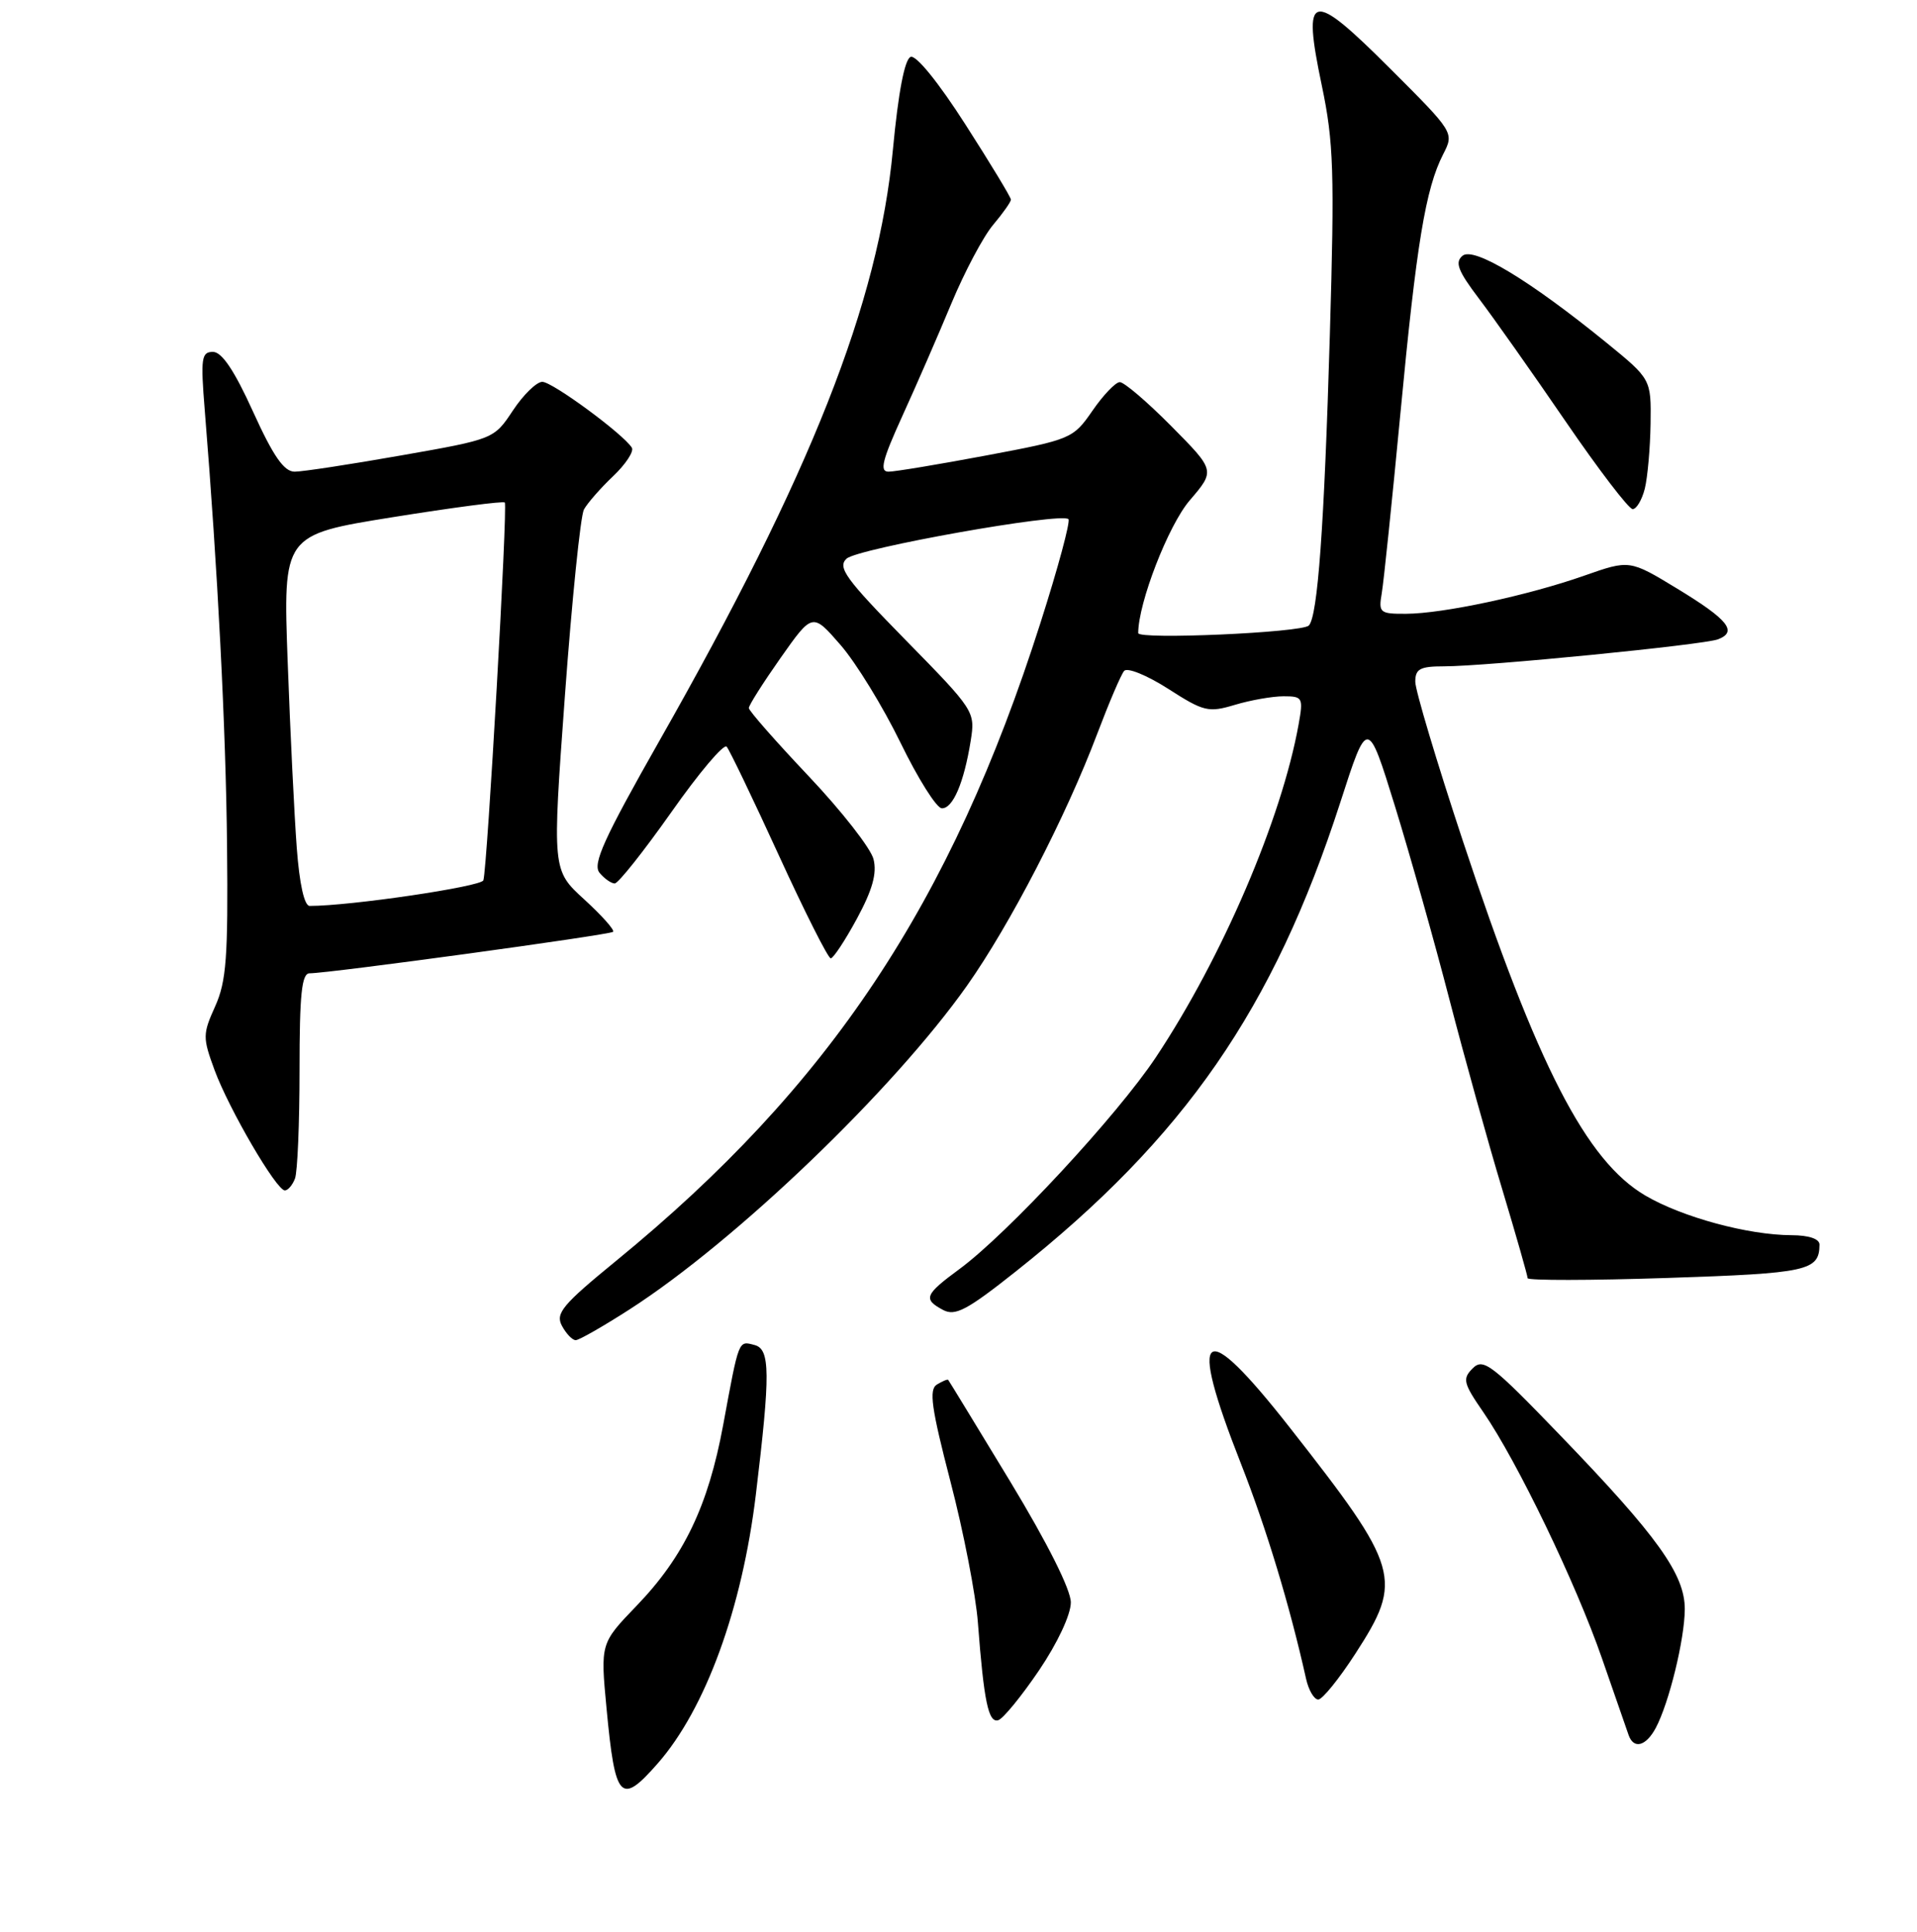 <?xml version="1.0" encoding="UTF-8" standalone="no"?>
<!DOCTYPE svg PUBLIC "-//W3C//DTD SVG 1.1//EN" "http://www.w3.org/Graphics/SVG/1.1/DTD/svg11.dtd" >
<svg xmlns="http://www.w3.org/2000/svg" xmlns:xlink="http://www.w3.org/1999/xlink" version="1.1" viewBox="0 0 256 258">
 <g >
 <path fill="currentColor"
d=" M 87.82 235.55 C 94.21 228.27 99.10 214.87 100.94 199.61 C 102.89 183.43 102.86 180.20 100.77 179.65 C 98.59 179.08 98.71 178.76 96.57 190.35 C 94.57 201.14 91.33 207.92 84.99 214.50 C 80.18 219.50 80.18 219.50 81.00 228.20 C 82.15 240.42 82.87 241.19 87.82 235.55 Z  M 221.11 230.80 C 222.89 227.46 224.97 218.95 224.99 214.93 C 225.00 210.29 221.37 205.21 208.36 191.72 C 199.20 182.21 198.08 181.35 196.67 182.76 C 195.27 184.16 195.40 184.73 198.10 188.64 C 202.63 195.23 210.44 211.44 213.93 221.50 C 215.65 226.45 217.25 231.06 217.49 231.75 C 218.17 233.67 219.80 233.24 221.11 230.80 Z  M 138.75 223.11 C 141.23 219.44 143.00 215.66 143.00 214.03 C 143.00 212.32 139.89 206.12 134.90 197.87 C 130.44 190.52 126.72 184.41 126.62 184.30 C 126.52 184.20 125.84 184.48 125.11 184.93 C 124.03 185.60 124.38 188.07 126.92 197.86 C 128.66 204.52 130.31 213.01 130.59 216.73 C 131.39 227.27 132.00 230.16 133.31 229.76 C 133.96 229.56 136.41 226.56 138.75 223.11 Z  M 181.02 220.84 C 187.41 210.96 186.98 209.47 172.26 190.70 C 160.51 175.71 158.51 177.17 165.72 195.50 C 169.12 204.16 172.23 214.42 174.42 224.25 C 174.76 225.76 175.49 227.00 176.04 227.00 C 176.59 227.00 178.83 224.23 181.02 220.84 Z  M 84.09 174.88 C 98.29 165.74 119.31 145.56 129.13 131.66 C 134.87 123.53 142.35 109.07 146.53 98.00 C 148.09 93.88 149.70 90.10 150.12 89.61 C 150.54 89.12 153.17 90.19 156.00 92.00 C 160.76 95.06 161.38 95.20 164.92 94.14 C 167.02 93.51 169.94 93.00 171.41 93.00 C 173.96 93.00 174.06 93.18 173.42 96.75 C 171.15 109.38 163.22 127.88 154.37 141.20 C 149.20 148.98 134.54 164.78 128.13 169.50 C 123.48 172.92 123.24 173.52 125.93 174.96 C 127.56 175.83 129.13 175.00 135.68 169.80 C 158.18 151.95 170.08 134.74 178.98 107.19 C 182.63 95.87 182.63 95.87 186.29 107.69 C 188.29 114.18 191.57 125.80 193.56 133.50 C 195.56 141.20 198.72 152.59 200.60 158.81 C 202.47 165.03 204.00 170.39 204.00 170.72 C 204.00 171.04 212.40 171.03 222.67 170.69 C 241.42 170.07 242.94 169.74 242.98 166.25 C 242.99 165.47 241.58 164.99 239.25 164.98 C 233.44 164.96 224.66 162.58 219.73 159.69 C 211.82 155.05 205.31 142.39 195.35 112.31 C 191.86 101.76 189.00 92.19 189.00 91.06 C 189.00 89.34 189.63 89.00 192.84 89.00 C 198.43 89.00 227.50 86.13 229.43 85.39 C 232.08 84.37 230.78 82.76 223.99 78.63 C 217.62 74.76 217.62 74.76 211.56 76.89 C 204.03 79.54 192.71 81.96 187.78 81.98 C 184.26 82.00 184.08 81.84 184.52 79.25 C 184.78 77.74 185.90 66.94 187.01 55.25 C 189.16 32.54 190.37 25.21 192.72 20.61 C 194.20 17.71 194.20 17.71 185.62 9.14 C 175.00 -1.48 173.87 -1.19 176.52 11.44 C 178.10 18.99 178.23 22.95 177.59 44.75 C 176.84 70.33 175.97 82.37 174.78 83.55 C 173.84 84.50 152.00 85.46 152.00 84.56 C 152.00 80.54 156.02 70.16 158.88 66.83 C 162.29 62.85 162.29 62.85 156.42 56.92 C 153.20 53.67 150.10 51.02 149.53 51.04 C 148.96 51.06 147.32 52.78 145.88 54.87 C 143.31 58.59 143.04 58.70 131.73 60.83 C 125.39 62.02 119.51 63.00 118.66 63.00 C 117.43 63.00 117.81 61.48 120.49 55.59 C 122.35 51.52 125.30 44.74 127.05 40.53 C 128.81 36.31 131.31 31.59 132.62 30.04 C 133.93 28.48 135.00 26.97 135.00 26.66 C 135.00 26.36 132.27 21.84 128.92 16.62 C 125.33 11.01 122.34 7.32 121.61 7.60 C 120.81 7.90 119.96 12.33 119.24 19.99 C 117.32 40.48 108.31 63.29 88.05 98.96 C 80.65 112.00 79.10 115.41 80.06 116.57 C 80.71 117.36 81.63 118.00 82.09 118.00 C 82.56 118.00 85.96 113.71 89.65 108.48 C 93.33 103.24 96.66 99.30 97.04 99.73 C 97.41 100.15 100.55 106.69 104.01 114.25 C 107.47 121.81 110.59 128.00 110.94 128.00 C 111.28 128.00 112.86 125.61 114.44 122.69 C 116.51 118.86 117.13 116.65 116.65 114.75 C 116.29 113.31 112.39 108.32 108.00 103.68 C 103.60 99.03 100.00 94.93 100.00 94.57 C 100.00 94.20 101.91 91.19 104.25 87.86 C 108.50 81.83 108.50 81.83 112.26 86.16 C 114.33 88.55 117.93 94.42 120.26 99.21 C 122.59 104.00 125.07 107.94 125.77 107.96 C 127.25 108.01 128.73 104.55 129.63 98.94 C 130.25 95.04 130.15 94.88 120.93 85.48 C 112.92 77.31 111.81 75.78 113.05 74.62 C 114.54 73.24 141.73 68.40 142.68 69.34 C 142.97 69.63 141.29 75.86 138.95 83.18 C 126.98 120.73 110.78 145.09 82.26 168.42 C 75.11 174.27 74.15 175.42 75.04 177.08 C 75.61 178.14 76.43 179.00 76.88 179.00 C 77.33 179.00 80.57 177.14 84.09 174.88 Z  M 39.39 157.42 C 39.73 156.55 40.00 150.02 40.00 142.92 C 40.00 132.80 40.29 130.00 41.34 130.00 C 43.95 130.00 81.46 124.87 81.87 124.46 C 82.11 124.23 80.37 122.28 78.02 120.13 C 73.74 116.22 73.74 116.22 75.44 92.91 C 76.38 80.09 77.52 68.91 77.98 68.05 C 78.45 67.20 80.20 65.19 81.88 63.60 C 83.56 62.00 84.68 60.29 84.38 59.80 C 83.25 57.98 73.77 51.00 72.42 51.00 C 71.66 51.00 69.89 52.72 68.50 54.82 C 65.97 58.64 65.96 58.65 53.62 60.82 C 46.82 62.02 40.40 63.00 39.35 63.00 C 37.93 63.00 36.50 60.95 33.80 55.00 C 31.30 49.49 29.63 47.00 28.44 47.00 C 26.90 47.00 26.78 47.83 27.34 54.75 C 29.08 76.19 30.16 97.23 30.32 113.00 C 30.47 127.86 30.23 131.09 28.73 134.42 C 27.06 138.12 27.06 138.59 28.65 142.92 C 30.58 148.15 36.91 159.00 38.04 159.00 C 38.45 159.00 39.06 158.29 39.39 157.42 Z  M 219.65 65.27 C 220.02 63.76 220.37 59.86 220.42 56.59 C 220.50 50.64 220.50 50.64 214.50 45.75 C 204.26 37.42 196.80 32.92 195.31 34.16 C 194.26 35.03 194.69 36.17 197.50 39.88 C 199.43 42.42 204.63 49.79 209.05 56.25 C 213.47 62.71 217.51 68.00 218.03 68.00 C 218.54 68.00 219.27 66.77 219.65 65.27 Z  M 39.63 113.25 C 39.31 108.99 38.76 97.83 38.42 88.46 C 37.79 71.43 37.79 71.43 52.43 69.08 C 60.48 67.79 67.22 66.90 67.41 67.12 C 67.82 67.56 65.07 115.98 64.55 117.58 C 64.27 118.42 46.76 121.01 41.35 121.00 C 40.64 121.00 39.99 118.07 39.63 113.25 Z "/>
</g>
</svg>